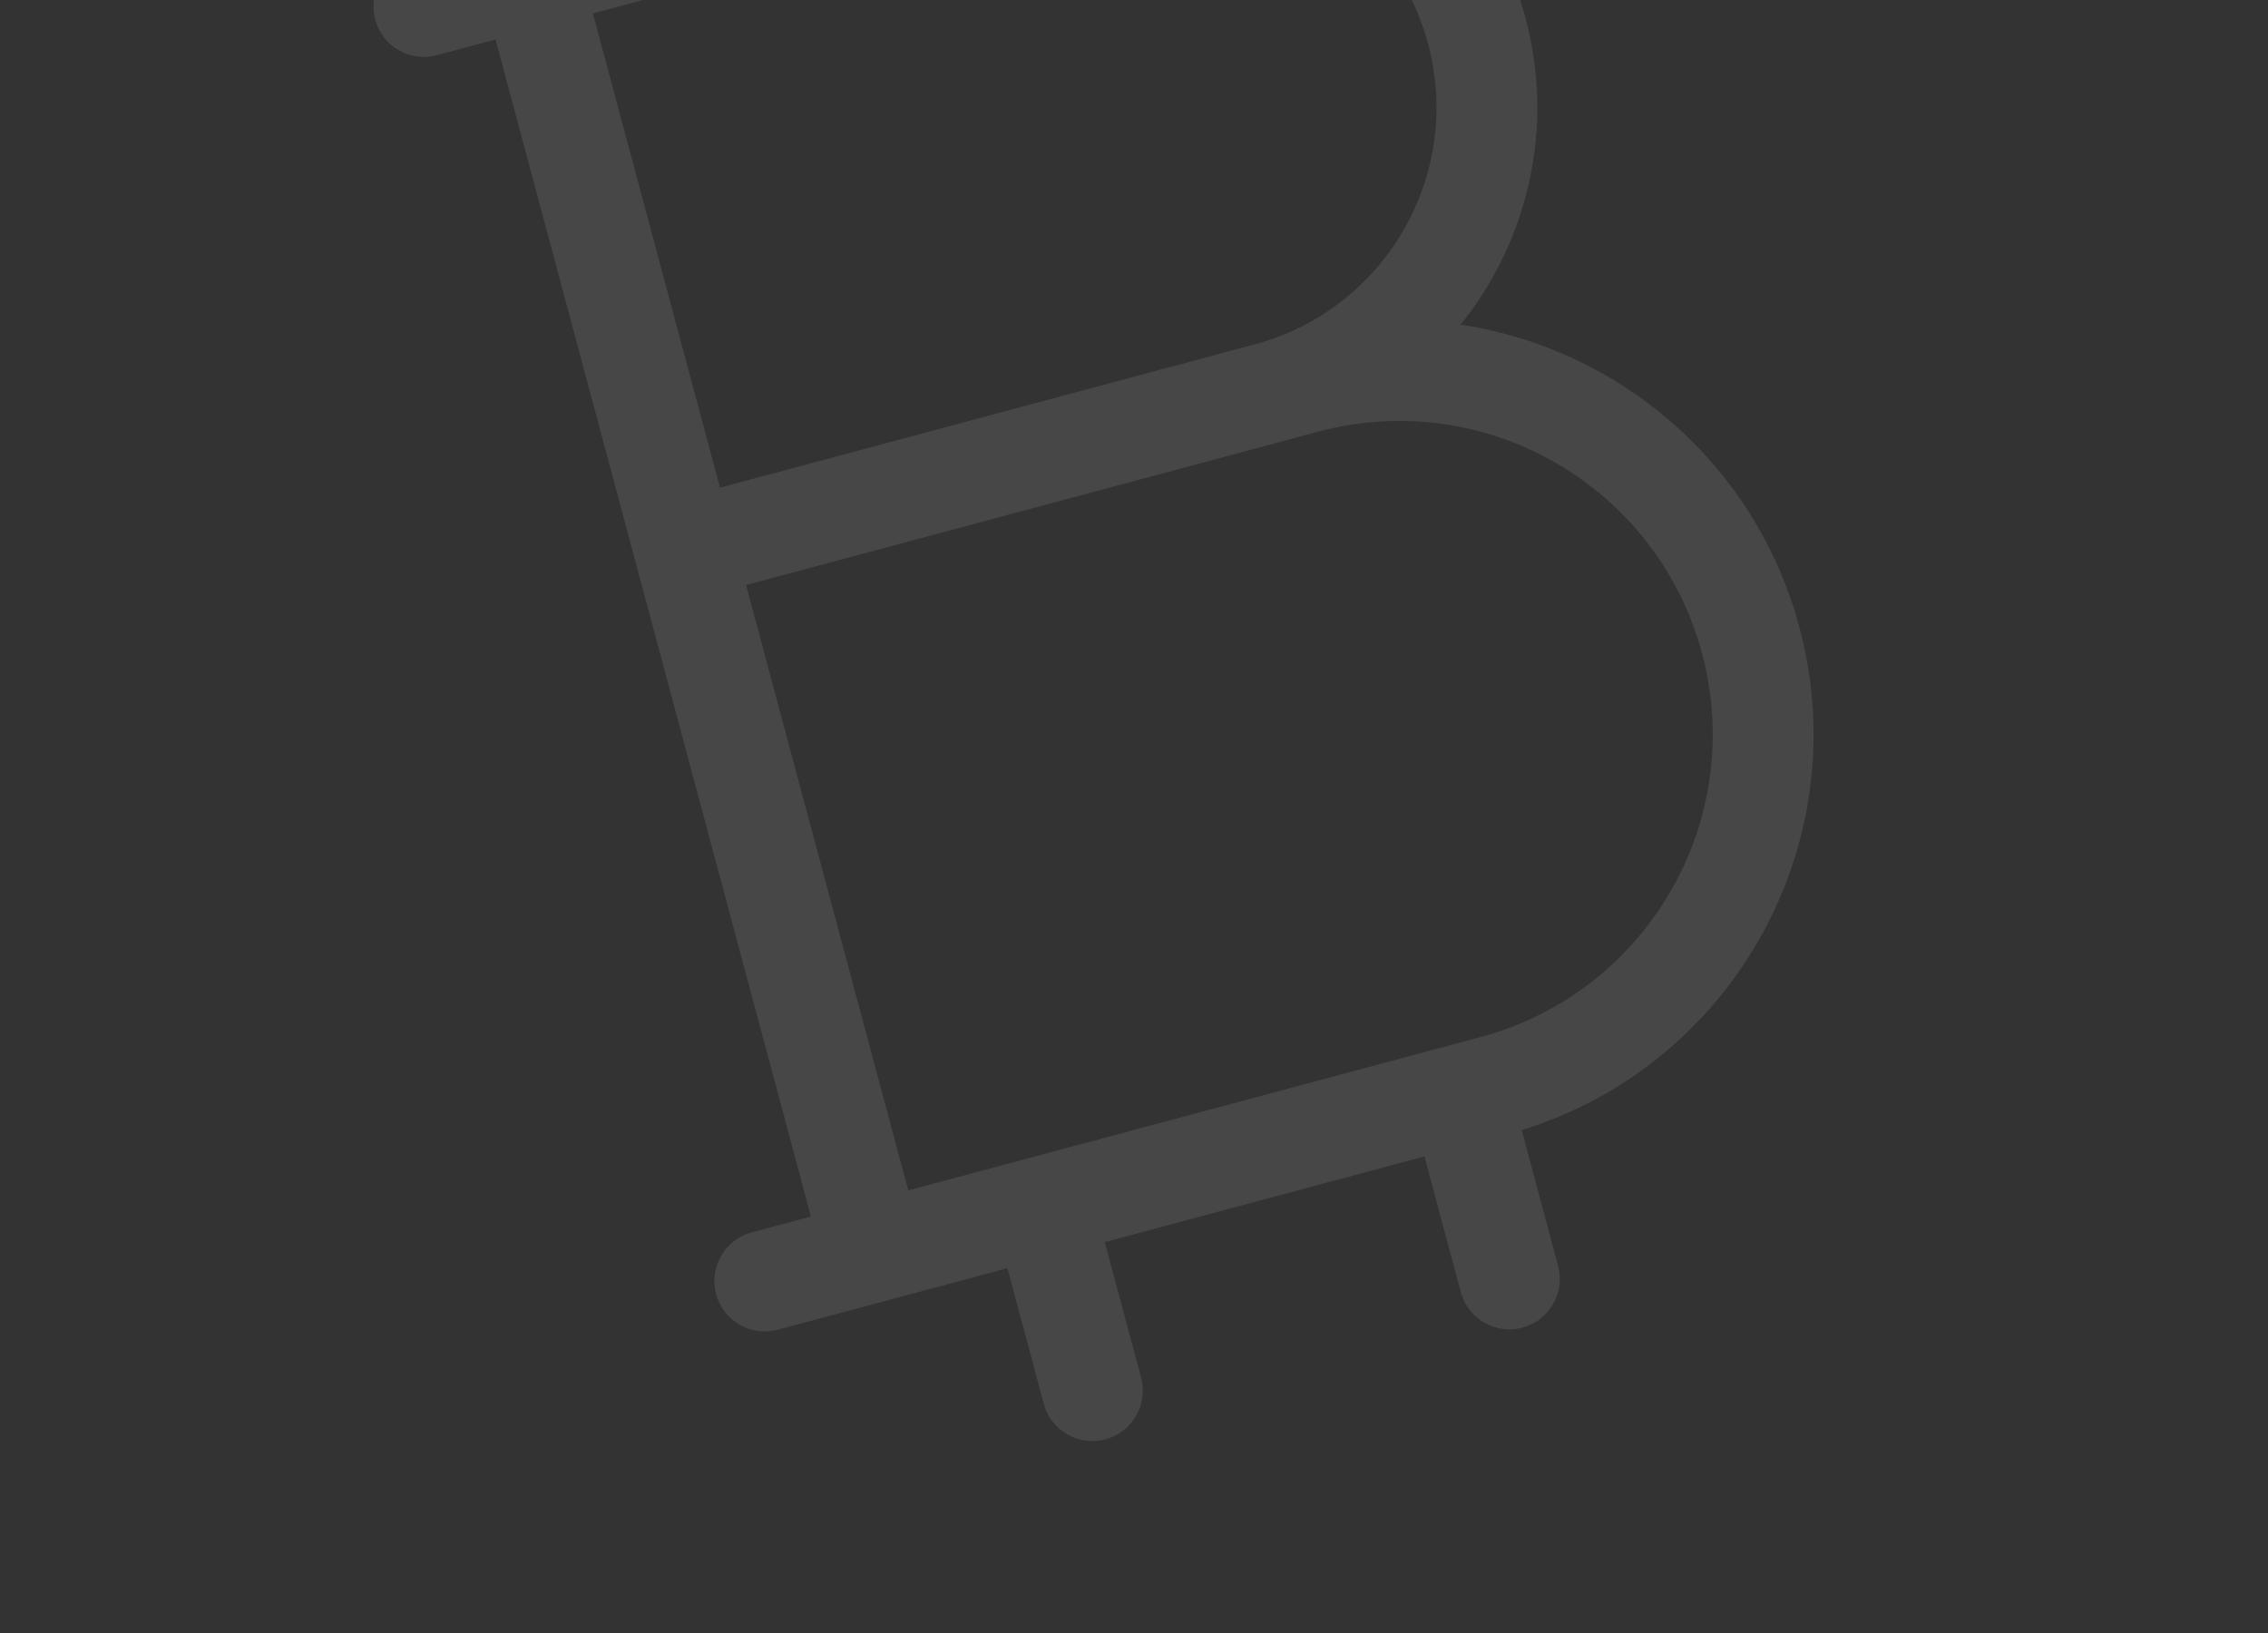 <svg width="200" height="144" viewBox="0 0 200 144" fill="none" xmlns="http://www.w3.org/2000/svg">
<rect x="0" y="0" width="200" height="144" fill="#333333" stroke="none"/>
<path fill-rule="evenodd" clip-rule="evenodd" d="M98.576 -33.264C97.94 -35.635 95.503 -37.042 93.132 -36.407C90.761 -35.771 89.354 -33.334 89.99 -30.963L93.199 -18.984L65.013 -11.432L61.803 -23.411C61.168 -25.782 58.731 -27.189 56.36 -26.553C53.989 -25.918 52.582 -23.481 53.217 -21.11L56.427 -9.131L45.71 -6.26L45.69 -6.254L45.67 -6.249L36.225 -3.718C33.854 -3.083 32.447 -0.646 33.082 1.725C33.717 4.096 36.154 5.503 38.525 4.868L43.698 3.482L71.509 107.273L66.289 108.671C63.918 109.307 62.511 111.744 63.146 114.115C63.782 116.486 66.219 117.893 68.59 117.257L88.839 111.832L92.041 123.782C92.676 126.153 95.114 127.56 97.484 126.925C99.855 126.289 101.262 123.852 100.627 121.481L97.425 109.531L125.611 101.978L128.813 113.929C129.449 116.3 131.886 117.707 134.257 117.072C136.628 116.436 138.035 113.999 137.399 111.628L134.19 99.653C152.852 93.893 163.774 74.344 158.674 55.311C154.794 40.831 142.737 30.722 128.801 28.628C134.703 21.292 137.138 11.338 134.518 1.558C130.579 -13.142 116.554 -22.45 101.884 -20.918L98.576 -33.264ZM127.64 92.232L130.55 91.453C145.284 87.505 154.038 72.353 150.088 57.611C146.138 42.868 130.985 34.115 116.244 38.065L113.484 38.805C113.423 38.822 113.361 38.84 113.3 38.857C113.282 38.862 113.264 38.867 113.246 38.872L65.79 51.588L80.095 104.972L90.784 102.108L90.831 102.095L90.878 102.083L127.567 92.252C127.579 92.249 127.591 92.245 127.604 92.242C127.616 92.239 127.628 92.236 127.64 92.232ZM99.491 -11.467C99.592 -11.487 99.694 -11.511 99.796 -11.538C99.855 -11.554 99.913 -11.571 99.97 -11.588C111.341 -14.323 122.887 -7.504 125.932 3.859C128.982 15.241 122.375 26.951 111.096 30.242L108.599 30.911C108.543 30.926 108.487 30.942 108.432 30.959L63.49 43.002L52.284 1.181L62.714 -1.613C62.817 -1.633 62.921 -1.657 63.024 -1.685C63.127 -1.712 63.228 -1.743 63.327 -1.778L99.419 -11.448L99.491 -11.467Z" fill="white" fill-opacity="0.1"/>
</svg>